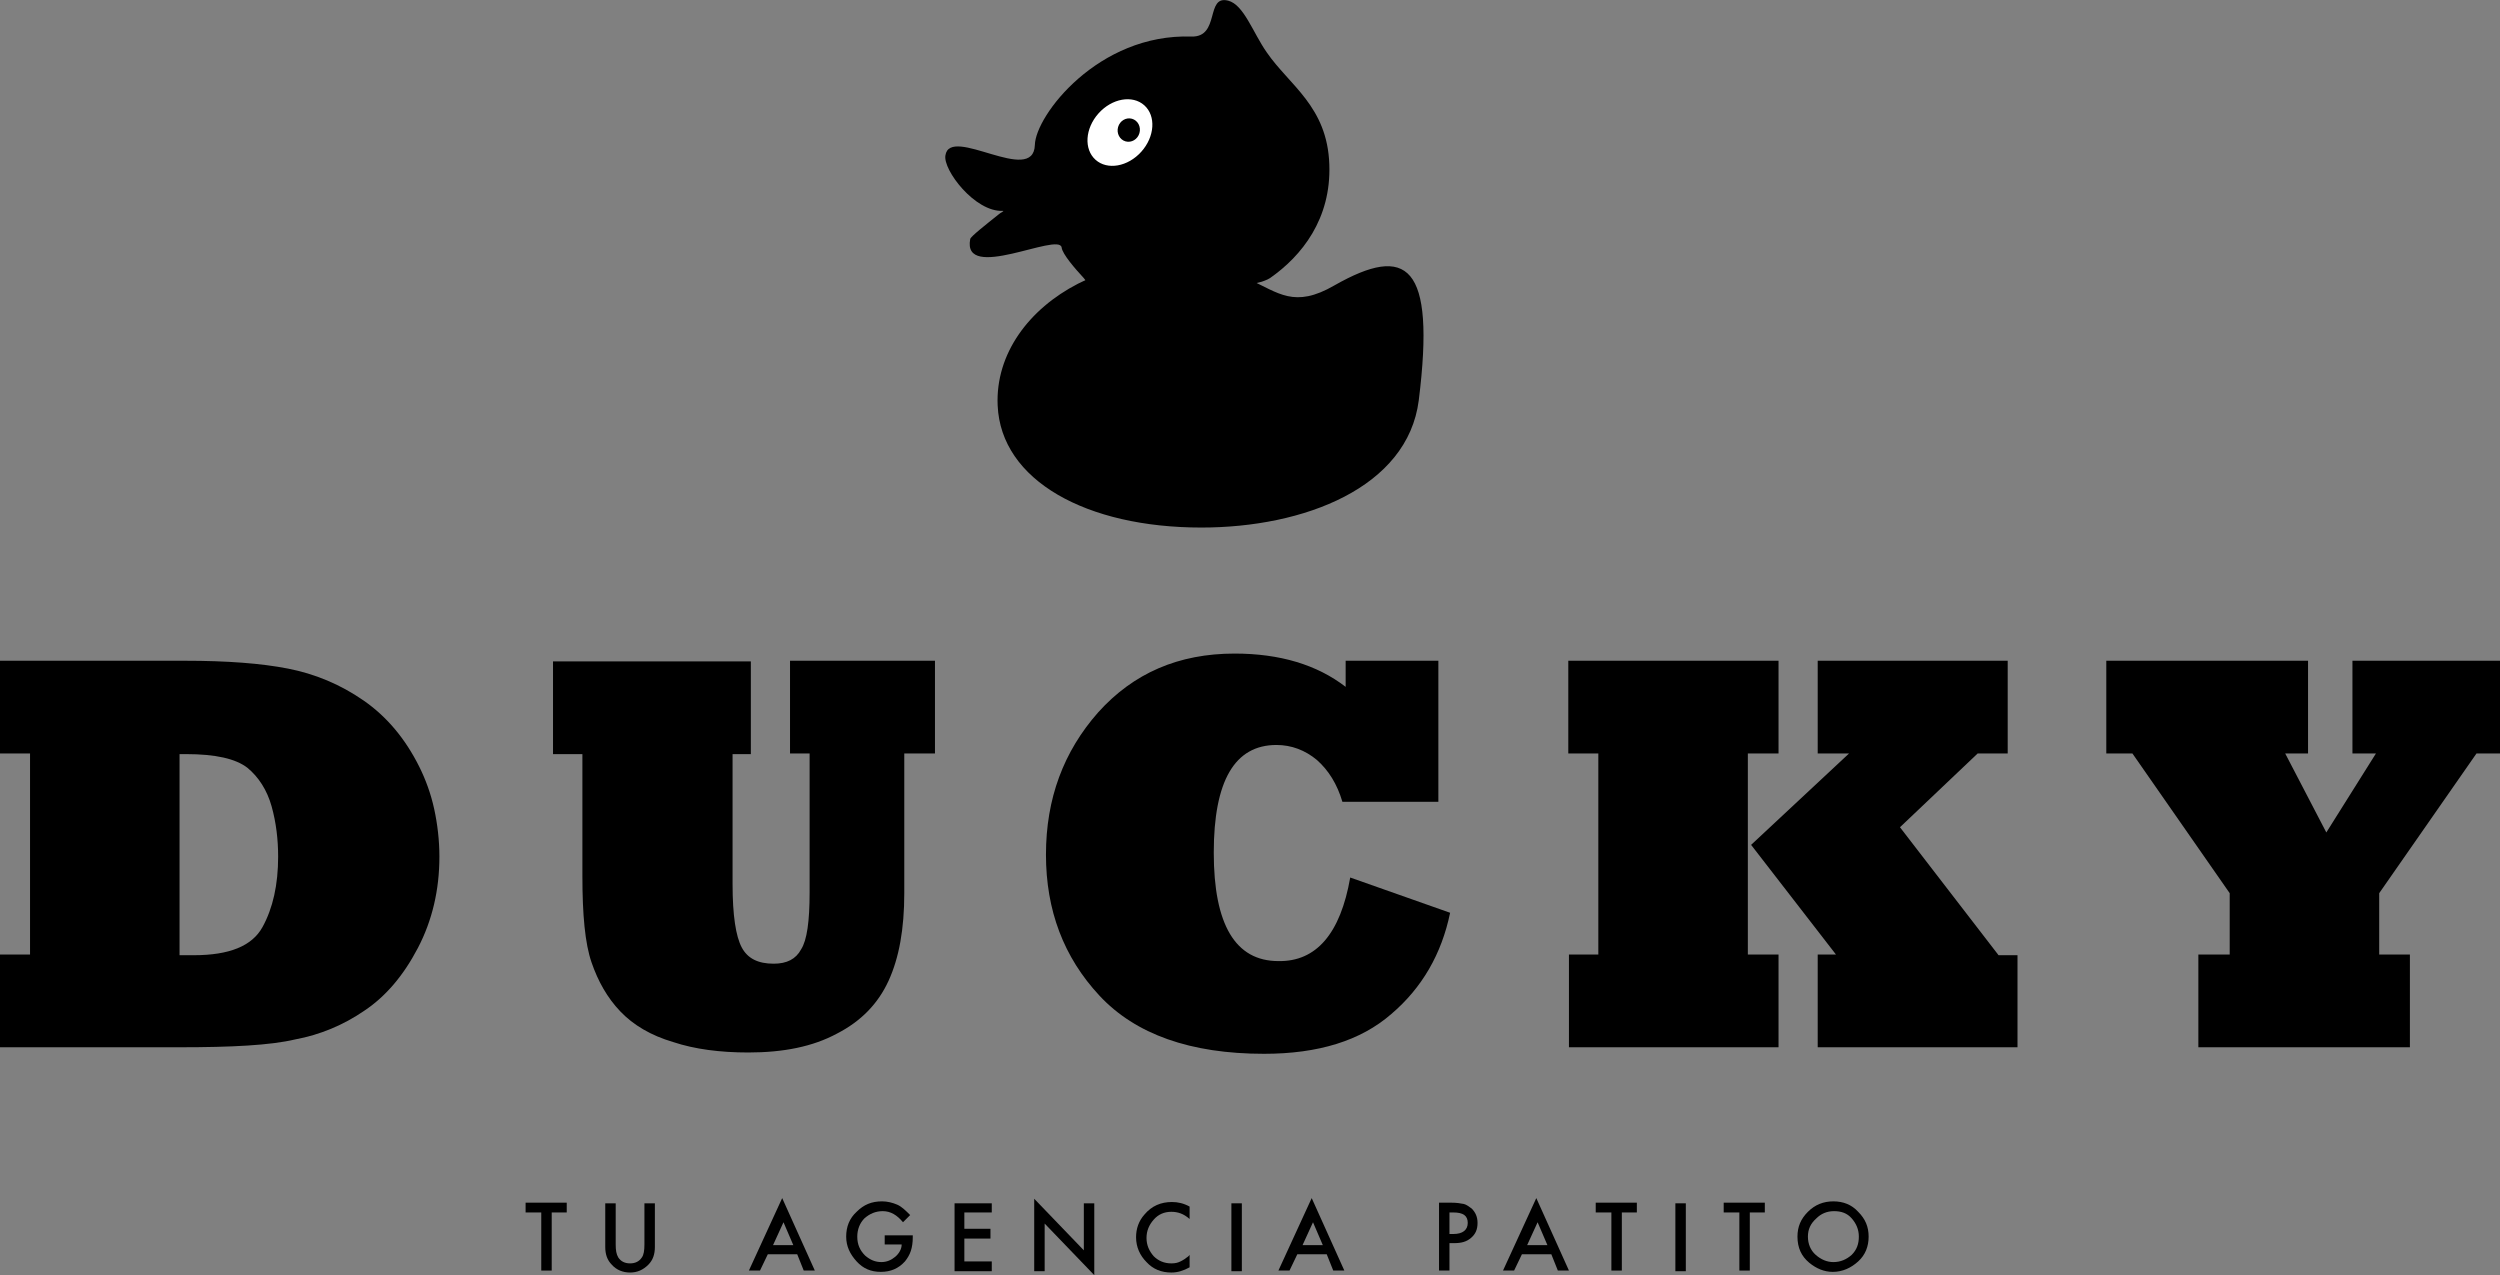 <?xml version="1.0" encoding="utf-8"?>
<!-- Generator: Adobe Illustrator 21.1.0, SVG Export Plug-In . SVG Version: 6.00 Build 0)  -->
<svg version="1.1" id="Layer_1" xmlns="http://www.w3.org/2000/svg" xmlns:xlink="http://www.w3.org/1999/xlink" x="0px" y="0px"
	 viewBox="0 0 382.9 195.3" style="enable-background:new 0 0 382.9 195.3;" xml:space="preserve">
<rect x="0" y="0" width="382.9" height="195.3" fill="#808080" stroke="none"/>
<style type="text/css">
	.st0{fill:#FFFFFF;}
</style>
<g>
	<path d="M27.5,160.4H0v-14.2h4.6v-30.8H0v-14.2h28.3c6.5,0,11.7,0.4,15.8,1.2c4.1,0.8,8,2.4,11.6,4.9c3.6,2.5,6.4,5.9,8.5,10.1
		c1,2,1.8,4.2,2.3,6.5c0.5,2.3,0.8,4.8,0.8,7.3c0,5.1-1.1,9.8-3.3,14c-2.2,4.2-4.9,7.4-8.2,9.6c-3.2,2.2-6.8,3.7-10.6,4.4
		C41.4,160.1,35.5,160.4,27.5,160.4z M27.5,115.5v30.8h2.2c5.4,0,8.9-1.4,10.5-4.3c1.6-2.9,2.4-6.5,2.4-10.8c0-2.6-0.3-5.2-1-7.7
		c-0.7-2.5-2-4.5-3.7-5.9c-1.8-1.4-4.9-2.1-9.4-2.1H27.5z"/>
	<path d="M89.2,115.5h-4.5v-14.2h30.3v14.2h-2.8v19.9c0,4.8,0.5,8,1.4,9.7c0.9,1.7,2.5,2.5,4.9,2.5c2,0,3.4-0.7,4.2-2.2
		c0.9-1.4,1.3-4.3,1.3-8.7v-21.3h-3v-14.2h22.2v14.2h-4.7v21.4c0,5.5-0.8,9.9-2.4,13.4c-1.6,3.5-4.2,6.2-7.9,8.1
		c-3.7,2-8.2,2.9-13.6,2.9c-4.3,0-8.2-0.5-11.5-1.6c-3.4-1-6.1-2.6-8.1-4.7c-2-2.1-3.4-4.6-4.4-7.5c-1-2.9-1.4-7.3-1.4-13.2V115.5z"
		/>
	<path d="M206.8,134.4l15.3,5.4c-1.3,6.3-4.3,11.5-9,15.5c-4.7,4.1-11.2,6.1-19.5,6.1c-11.3,0-19.7-3-25.2-8.9
		c-5.5-5.9-8.2-13.1-8.2-21.6c0-8.6,2.7-15.8,8-21.8c5.4-6,12.3-9,20.9-9c6.9,0,12.6,1.7,17,5.1v-4h14.2v21.6h-14.7
		c-0.8-2.7-2.1-4.8-3.9-6.4c-1.8-1.5-3.9-2.3-6.2-2.3c-6.4,0-9.6,5.5-9.6,16.5c0,11,3.3,16.6,9.9,16.6
		C201.6,147.3,205.3,143,206.8,134.4z"/>
	<path d="M272.3,160.4h-32v-14.2h4.5v-30.8h-4.6v-14.2h32.2v14.2h-4.7v30.8h4.7V160.4z M309,160.4h-30.6v-14.2h2.8l-13-16.8l15-14
		h-4.8v-14.2h29.1v14.2h-4.6L291,126.7l15.1,19.6h2.9V160.4z"/>
	<path d="M369,160.4h-32.3v-14.2h4.8v-9.4l-14.9-21.4h-4v-14.2h30.9v14.2h-3.5l6.3,12.1l7.6-12.1h-3.6v-14.2h22.7v14.2h-3.7
		l-14.9,21.4v9.4h4.7V160.4z"/>
</g>
<g>
	<g>
		<g>
			<path d="M203.6,25.2c0.3,8.3-4.2,14-9.1,17.4c-3.5,2.3-24.6,2.4-27.4,1.1c-0.7-0.3-0.5-0.4-1.1-1.1c-1.3-1.4-3.3-3.7-3.4-4.7
				c-0.4-2.4-15.3,5.4-14-1.3c0.1-0.4,2.4-2.2,4.4-3.8c0.2-0.2,0.9-0.5,0.6-0.5c-4.3,0.2-9.2-6.3-8.8-8.5c0.7-4.7,13.5,4.7,13.7-1.6
				c0.1-4.5,9.7-17.1,24-16.6c4.4,0.1,2.1-6.4,5.6-5.5c2.4,0.6,3.8,4.9,5.9,7.9C197.5,13.1,203.3,16.3,203.6,25.2z"/>
		</g>
	</g>
	<g>
		<g>
			<path d="M217.3,61.3c-1.7,13.4-17.6,19.5-33.3,19.5c-17.6,0-30.7-7.2-31.2-18.7c-0.7-15.9,20.7-27.4,38.5-19.3
				c4.5,2,6.9,4.5,13.1,0.9C215.5,37.4,219.9,40.4,217.3,61.3z"/>
		</g>
	</g>
	<g>
		<g>
			<path d="M215.1,62c-1.5,12.2-16.2,17.8-30.8,17.8c-16.3,0-28.3-6.6-28.8-17.1c-0.7-14.5,19.1-25,35.6-17.6
				c4.1,1.8,6.3,4.1,12.1,0.8C213.5,40.1,217.6,42.9,215.1,62z"/>
		</g>
	</g>
	<g>
		<path d="M201.7,26.9c0.3,9.8-11.6,17.5-19.2,16.9c-27.3-1.9-14-11-20.5-16.5c-6.4-5.4,7.1-17.2,15.2-18.4c2.3-0.3,2.1-0.5,7.1-1.1
			c2.1-0.2,1.3-5.3,3.2-4.3c1.6,0.8,2.6,3.1,4.7,5.6C196.3,14,201.5,17.9,201.7,26.9z"/>
	</g>
	<g>
		<path d="M193.6,58.7c-0.2,3.6-6,8.3-13.4,8.3s-12.3-1.6-13.4-8.3c-0.7-4.5-0.2-9.9,13.4-8.3c7.4,0.9,19.4-0.7,15.2,4
			c-0.3,0.4-2.6,2-4.4,2.3C187.3,57.3,193.8,54.2,193.6,58.7z"/>
	</g>
	<g>
		<path d="M191.8,58.4c-0.2,3.1-5.2,7.1-11.6,7.1c-6.4,0-10.6-1.4-11.6-7.1c-0.6-3.9-0.2-8.5,11.6-7.1c6.3,0.8,16.7-0.6,13.1,3.4
			c-0.3,0.3-2.2,1.8-3.8,2C186.4,57.2,192,54.5,191.8,58.4z"/>
	</g>
	<g>
		
			<ellipse transform="matrix(0.667 -0.745 0.745 0.667 42.088 134.595)" class="st0" cx="171.5" cy="20.2" rx="5.6" ry="4.4"/>
	</g>
	<g>
		<ellipse transform="matrix(0.273 -0.962 0.962 0.273 106.564 180.722)" cx="172.8" cy="19.9" rx="1.8" ry="1.7"/>
	</g>
</g>
<g>
	<path d="M84.5,185.7v8.9h-1.6v-8.9h-2.4v-1.5h6.3v1.5H84.5z"/>
	<path d="M94.3,184.3v6.3c0,0.9,0.1,1.5,0.4,2c0.4,0.6,1,0.9,1.8,0.9c0.8,0,1.4-0.3,1.8-0.9c0.3-0.4,0.4-1.1,0.4-2v-6.3h1.6v6.7
		c0,1.1-0.3,2-1,2.7c-0.8,0.8-1.7,1.2-2.8,1.2s-2.1-0.4-2.8-1.2c-0.7-0.7-1-1.6-1-2.7v-6.7H94.3z"/>
	<path d="M122.1,192.1h-4.5l-1.2,2.5h-1.7l5.1-11.1l5,11.1h-1.7L122.1,192.1z M121.5,190.7l-1.5-3.5l-1.6,3.5H121.5z"/>
	<path d="M135.5,189.2h4.3v0.3c0,0.8-0.1,1.5-0.3,2.1c-0.2,0.6-0.5,1.1-0.9,1.6c-1,1.1-2.2,1.6-3.7,1.6c-1.5,0-2.7-0.5-3.7-1.6
		c-1-1.1-1.6-2.3-1.6-3.8c0-1.5,0.5-2.8,1.6-3.8c1.1-1.1,2.3-1.6,3.9-1.6c0.8,0,1.6,0.2,2.3,0.5c0.7,0.3,1.3,0.9,2,1.6l-1.1,1.1
		c-0.9-1.1-1.9-1.7-3.1-1.7c-1.1,0-2,0.4-2.8,1.1c-0.7,0.7-1.1,1.7-1.1,2.8c0,1.2,0.4,2.1,1.2,2.9c0.8,0.7,1.6,1,2.5,1
		c0.8,0,1.5-0.3,2.1-0.8c0.6-0.5,1-1.2,1-1.9h-2.6V189.2z"/>
	<path d="M151.9,185.7h-4.2v2.5h4v1.5h-4v3.5h4.2v1.5h-5.7v-10.4h5.7V185.7z"/>
	<path d="M158.4,194.7v-11.1l7.6,7.9v-7.2h1.6v11l-7.6-7.9v7.3H158.4z"/>
	<path d="M182.2,184.8v1.9c-0.9-0.8-1.8-1.1-2.8-1.1c-1.1,0-2,0.4-2.7,1.2c-0.7,0.8-1.1,1.7-1.1,2.8c0,1.1,0.4,2,1.1,2.8
		c0.7,0.7,1.6,1.1,2.7,1.1c0.6,0,1-0.1,1.4-0.3c0.2-0.1,0.4-0.2,0.7-0.4c0.2-0.2,0.5-0.3,0.7-0.6v1.9c-0.9,0.5-1.8,0.8-2.8,0.8
		c-1.5,0-2.8-0.5-3.8-1.6c-1-1-1.6-2.3-1.6-3.8c0-1.3,0.4-2.5,1.3-3.5c1.1-1.3,2.5-1.9,4.2-1.9C180.4,184.1,181.3,184.3,182.2,184.8
		z"/>
	<path d="M190.2,184.3v10.4h-1.6v-10.4H190.2z"/>
	<path d="M203.2,192.1h-4.5l-1.2,2.5h-1.7l5.1-11.1l5,11.1h-1.7L203.2,192.1z M202.6,190.7l-1.5-3.5l-1.6,3.5H202.6z"/>
	<path d="M222,190.4v4.2h-1.6v-10.4h1.8c0.9,0,1.5,0.1,2,0.2c0.4,0.1,0.8,0.4,1.2,0.7c0.6,0.6,0.9,1.3,0.9,2.2c0,1-0.3,1.7-1,2.3
		s-1.5,0.8-2.6,0.8H222z M222,189h0.6c1.4,0,2.2-0.6,2.2-1.7c0-1.1-0.7-1.6-2.2-1.6H222V189z"/>
	<path d="M237.6,192.1h-4.5l-1.2,2.5h-1.7l5.1-11.1l5,11.1h-1.7L237.6,192.1z M237,190.7l-1.5-3.5l-1.6,3.5H237z"/>
	<path d="M248.4,185.7v8.9h-1.6v-8.9h-2.4v-1.5h6.3v1.5H248.4z"/>
	<path d="M258.2,184.3v10.4h-1.6v-10.4H258.2z"/>
	<path d="M268,185.7v8.9h-1.6v-8.9H264v-1.5h6.3v1.5H268z"/>
	<path d="M275.3,189.4c0-1.5,0.5-2.7,1.6-3.8c1.1-1.1,2.4-1.6,3.9-1.6c1.5,0,2.8,0.5,3.8,1.6c1.1,1.1,1.6,2.3,1.6,3.8
		c0,1.5-0.5,2.8-1.6,3.8c-1.1,1-2.4,1.6-3.9,1.6c-1.3,0-2.5-0.5-3.6-1.4C275.9,192.4,275.3,191.1,275.3,189.4z M276.9,189.4
		c0,1.1,0.4,2.1,1.2,2.8c0.8,0.7,1.7,1.1,2.7,1.1c1.1,0,2-0.4,2.8-1.1c0.8-0.8,1.1-1.7,1.1-2.8c0-1.1-0.4-2-1.1-2.8
		c-0.7-0.8-1.6-1.1-2.7-1.1c-1.1,0-2,0.4-2.7,1.1C277.3,187.4,276.9,188.3,276.9,189.4z"/>
</g>
</svg>
